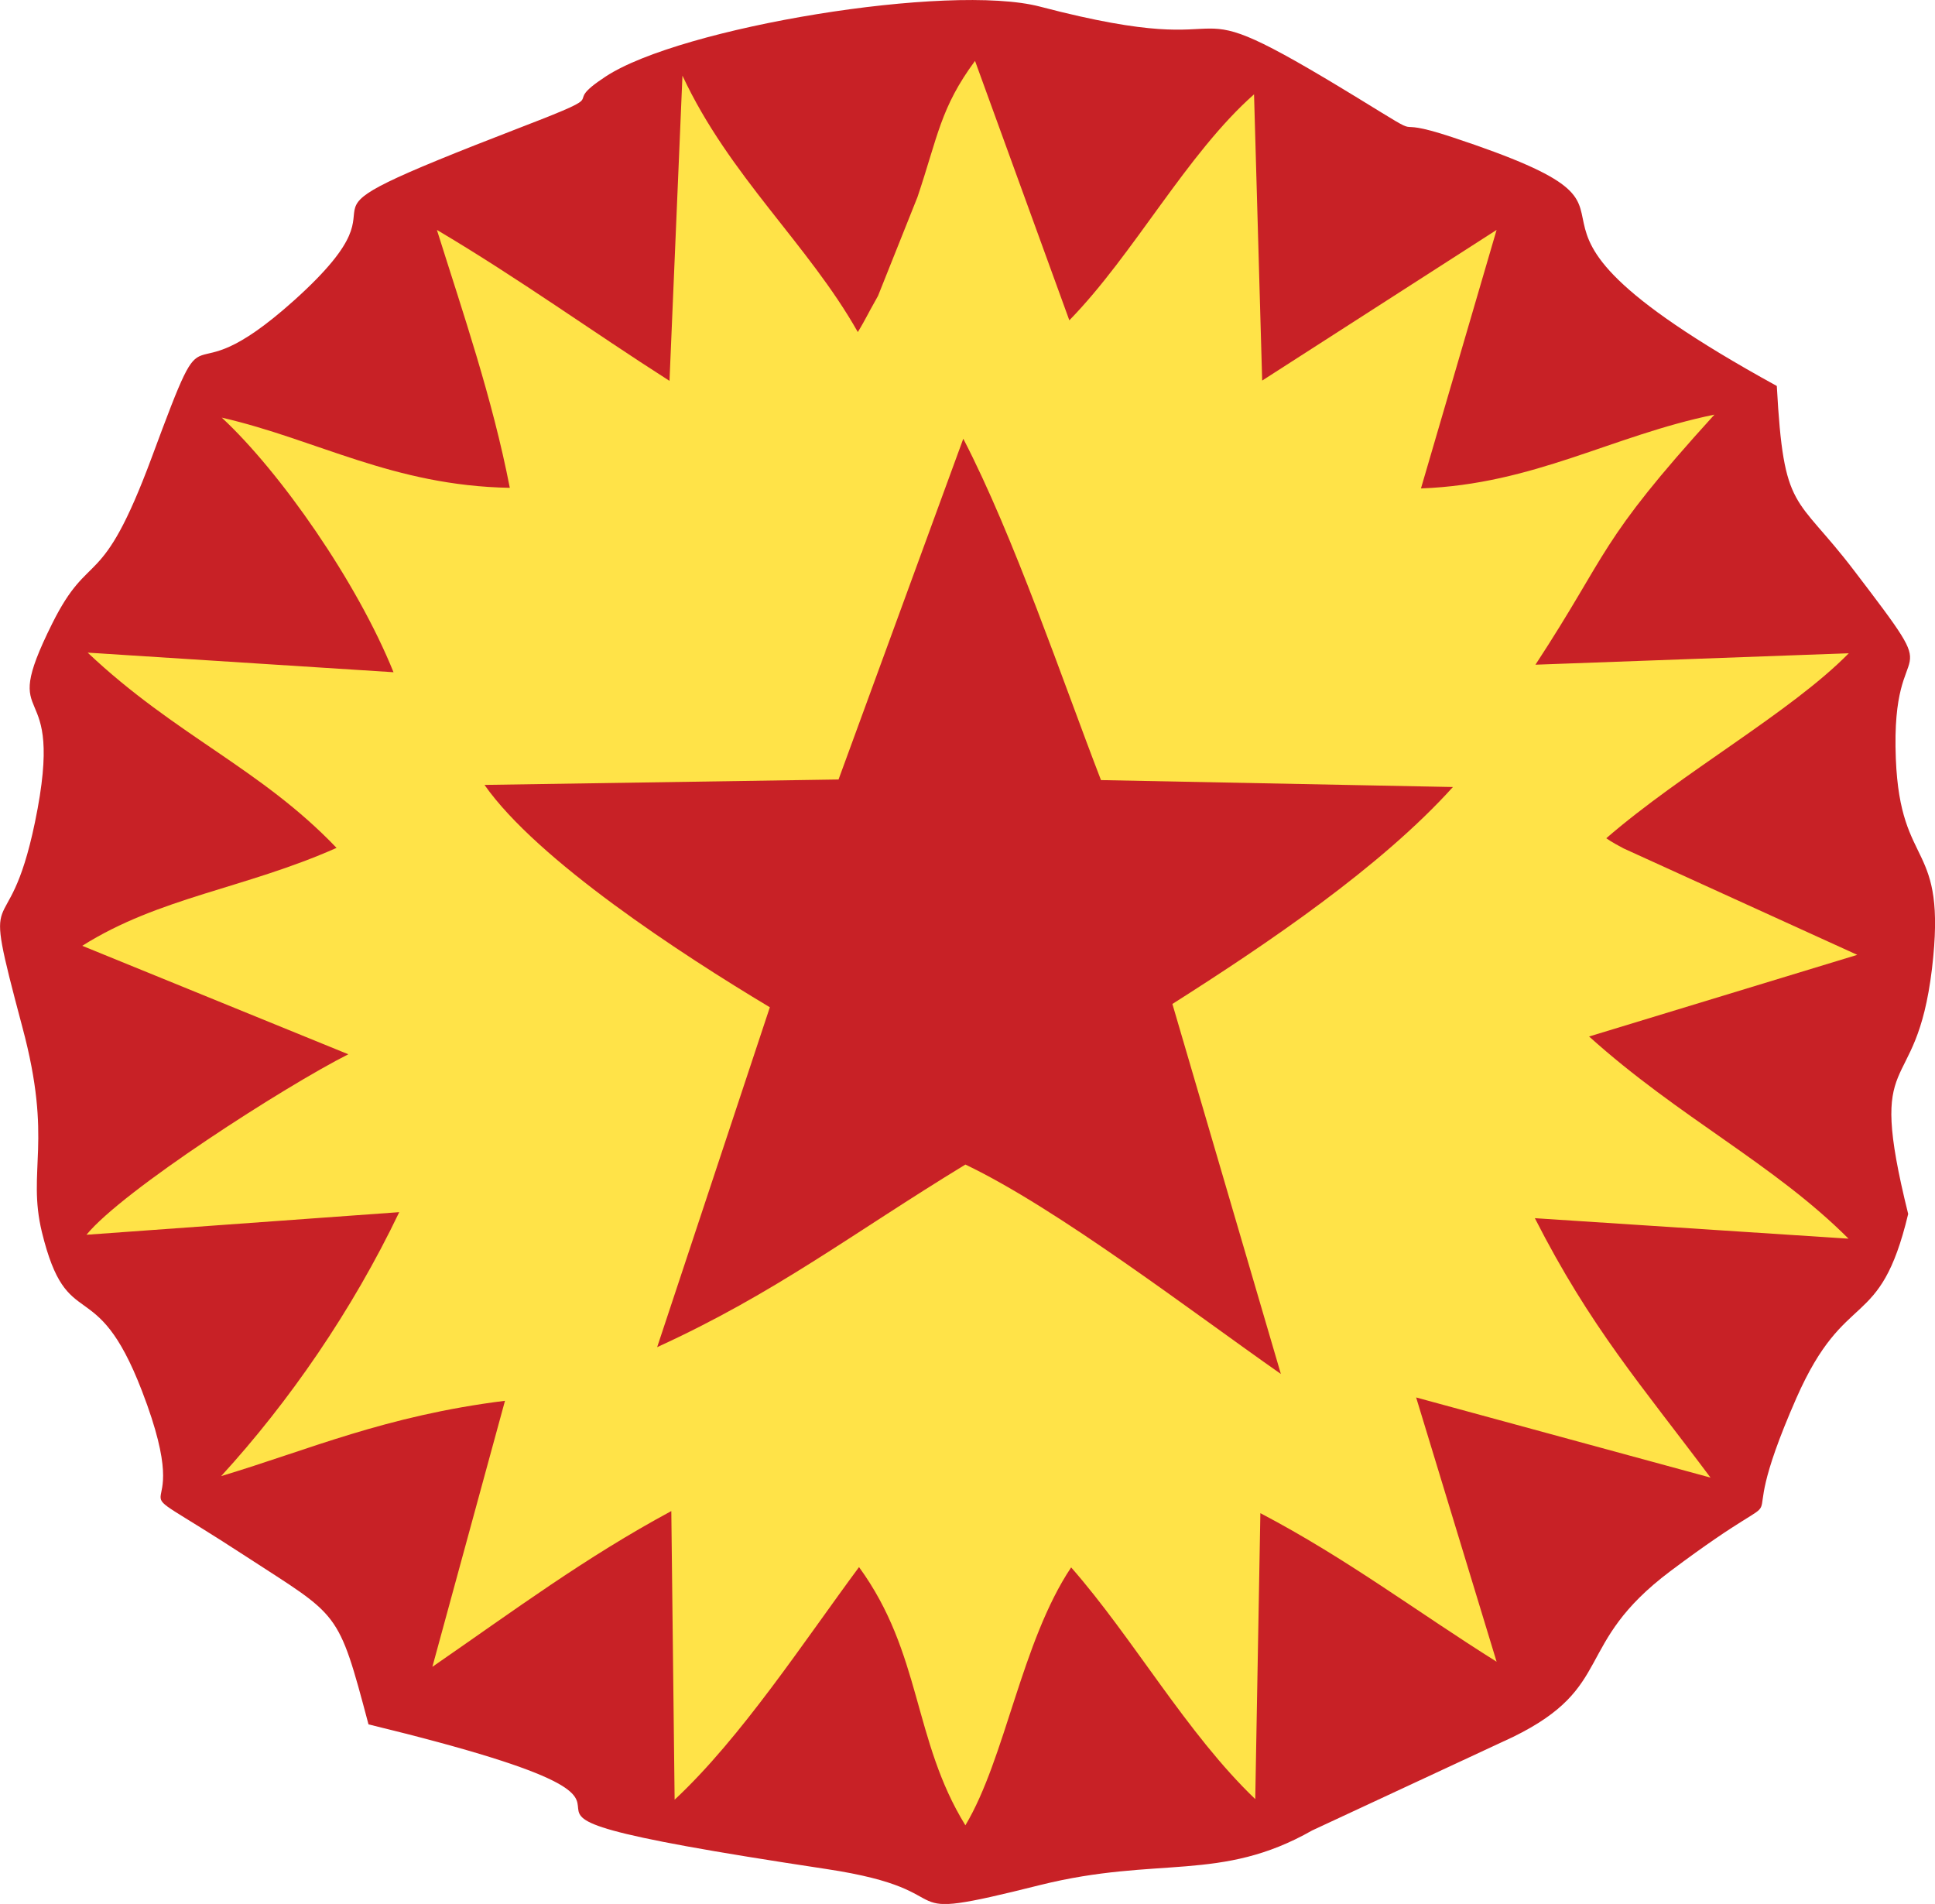<?xml version="1.0" encoding="UTF-8"?>
<!DOCTYPE svg PUBLIC "-//W3C//DTD SVG 1.1//EN" "http://www.w3.org/Graphics/SVG/1.1/DTD/svg11.dtd">
<!-- Creator: CorelDRAW X7 -->
<svg xmlns="http://www.w3.org/2000/svg" xml:space="preserve" width="50mm" height="49.199mm" version="1.1" style="shape-rendering:geometricPrecision; text-rendering:geometricPrecision; image-rendering:optimizeQuality; fill-rule:evenodd; clip-rule:evenodd"
viewBox="0 0 6422 6319"
 xmlns:xlink="http://www.w3.org/1999/xlink">
 <defs>
  <style type="text/css">
   <![CDATA[
    .fil1 {fill:#FFE348}
    .fil0 {fill:#C82126}
   ]]>
  </style>
 </defs>
 <g id="图层_x0020_1">
  <path class="fil0" d="M1223 5723c1414,344 -65,241 1519,480 498,75 169,189 711,53 391,-97 598,-8 902,-181l666 -310c342,-167 198,-306 522,-550 496,-372 169,-6 419,-575 164,-372 276,-214 371,-611 -142,-572 25,-365 79,-814 51,-431 -105,-321 -120,-697 -18,-454 187,-198 -139,-625 -195,-256 -233,-189 -256,-612 -1132,-622 -217,-541 -1078,-826 -236,-78 -52,30 -313,-130 -671,-410 -291,-103 -1054,-303 -301,-79 -1193,68 -1442,232 -165,108 50,41 -275,166 -932,360 -298,163 -759,577 -398,357 -263,-44 -472,520 -170,458 -204,298 -331,553 -187,376 50,143 -57,659 -92,443 -185,142 -42,679 103,383 15,474 65,681 85,348 178,127 332,527 204,529 -154,224 346,550 310,202 304,173 406,557z"/>
  <path class="fil1" d="M2222 1264c-260,-166 -497,-338 -772,-501 87,277 184,558 242,856 -388,-7 -639,-160 -956,-233 194,180 449,545 570,845l-1015 -65c291,275 574,384 826,648 -304,135 -589,164 -844,325l883 360c-210,106 -749,452 -869,599l1038 -75c-157,328 -366,630 -591,876 293,-88 543,-200 942,-250l-241 883c278,-192 506,-362 793,-517l11 958c221,-206 429,-525 612,-772 209,287 178,573 353,857 133,-222 186,-609 351,-856 207,236 384,552 611,769l17 -949c288,151 519,327 784,493l-267 -877 977 266c-231,-309 -398,-498 -583,-861l1041 68c-249,-249 -561,-401 -861,-671l890 -271 -775 -353c-13,-7 -40,-21 -58,-34 254,-220 611,-417 805,-614l-1040 38c248,-379 204,-401 594,-830 -341,70 -598,231 -974,245l251 -858 -778 500 -27 -950c-224,198 -399,531 -613,750l-313 -861c-115,156 -123,250 -191,452l-131 328c-9,17 -26,46 -33,60 -7,13 -22,41 -34,60 -165,-292 -426,-517 -582,-851l-43 1013z"/>
  <path class="fil0" d="M2783 2587l-1175 18c175,250 653,562 947,738l-374 1128c394,-180 644,-375 1023,-606 306,146 754,490 1047,695l-360 -1228c315,-200 691,-454 931,-720l-1168 -23c-127,-329 -289,-809 -457,-1133l-414 1131z"/>
 </g>
</svg>
